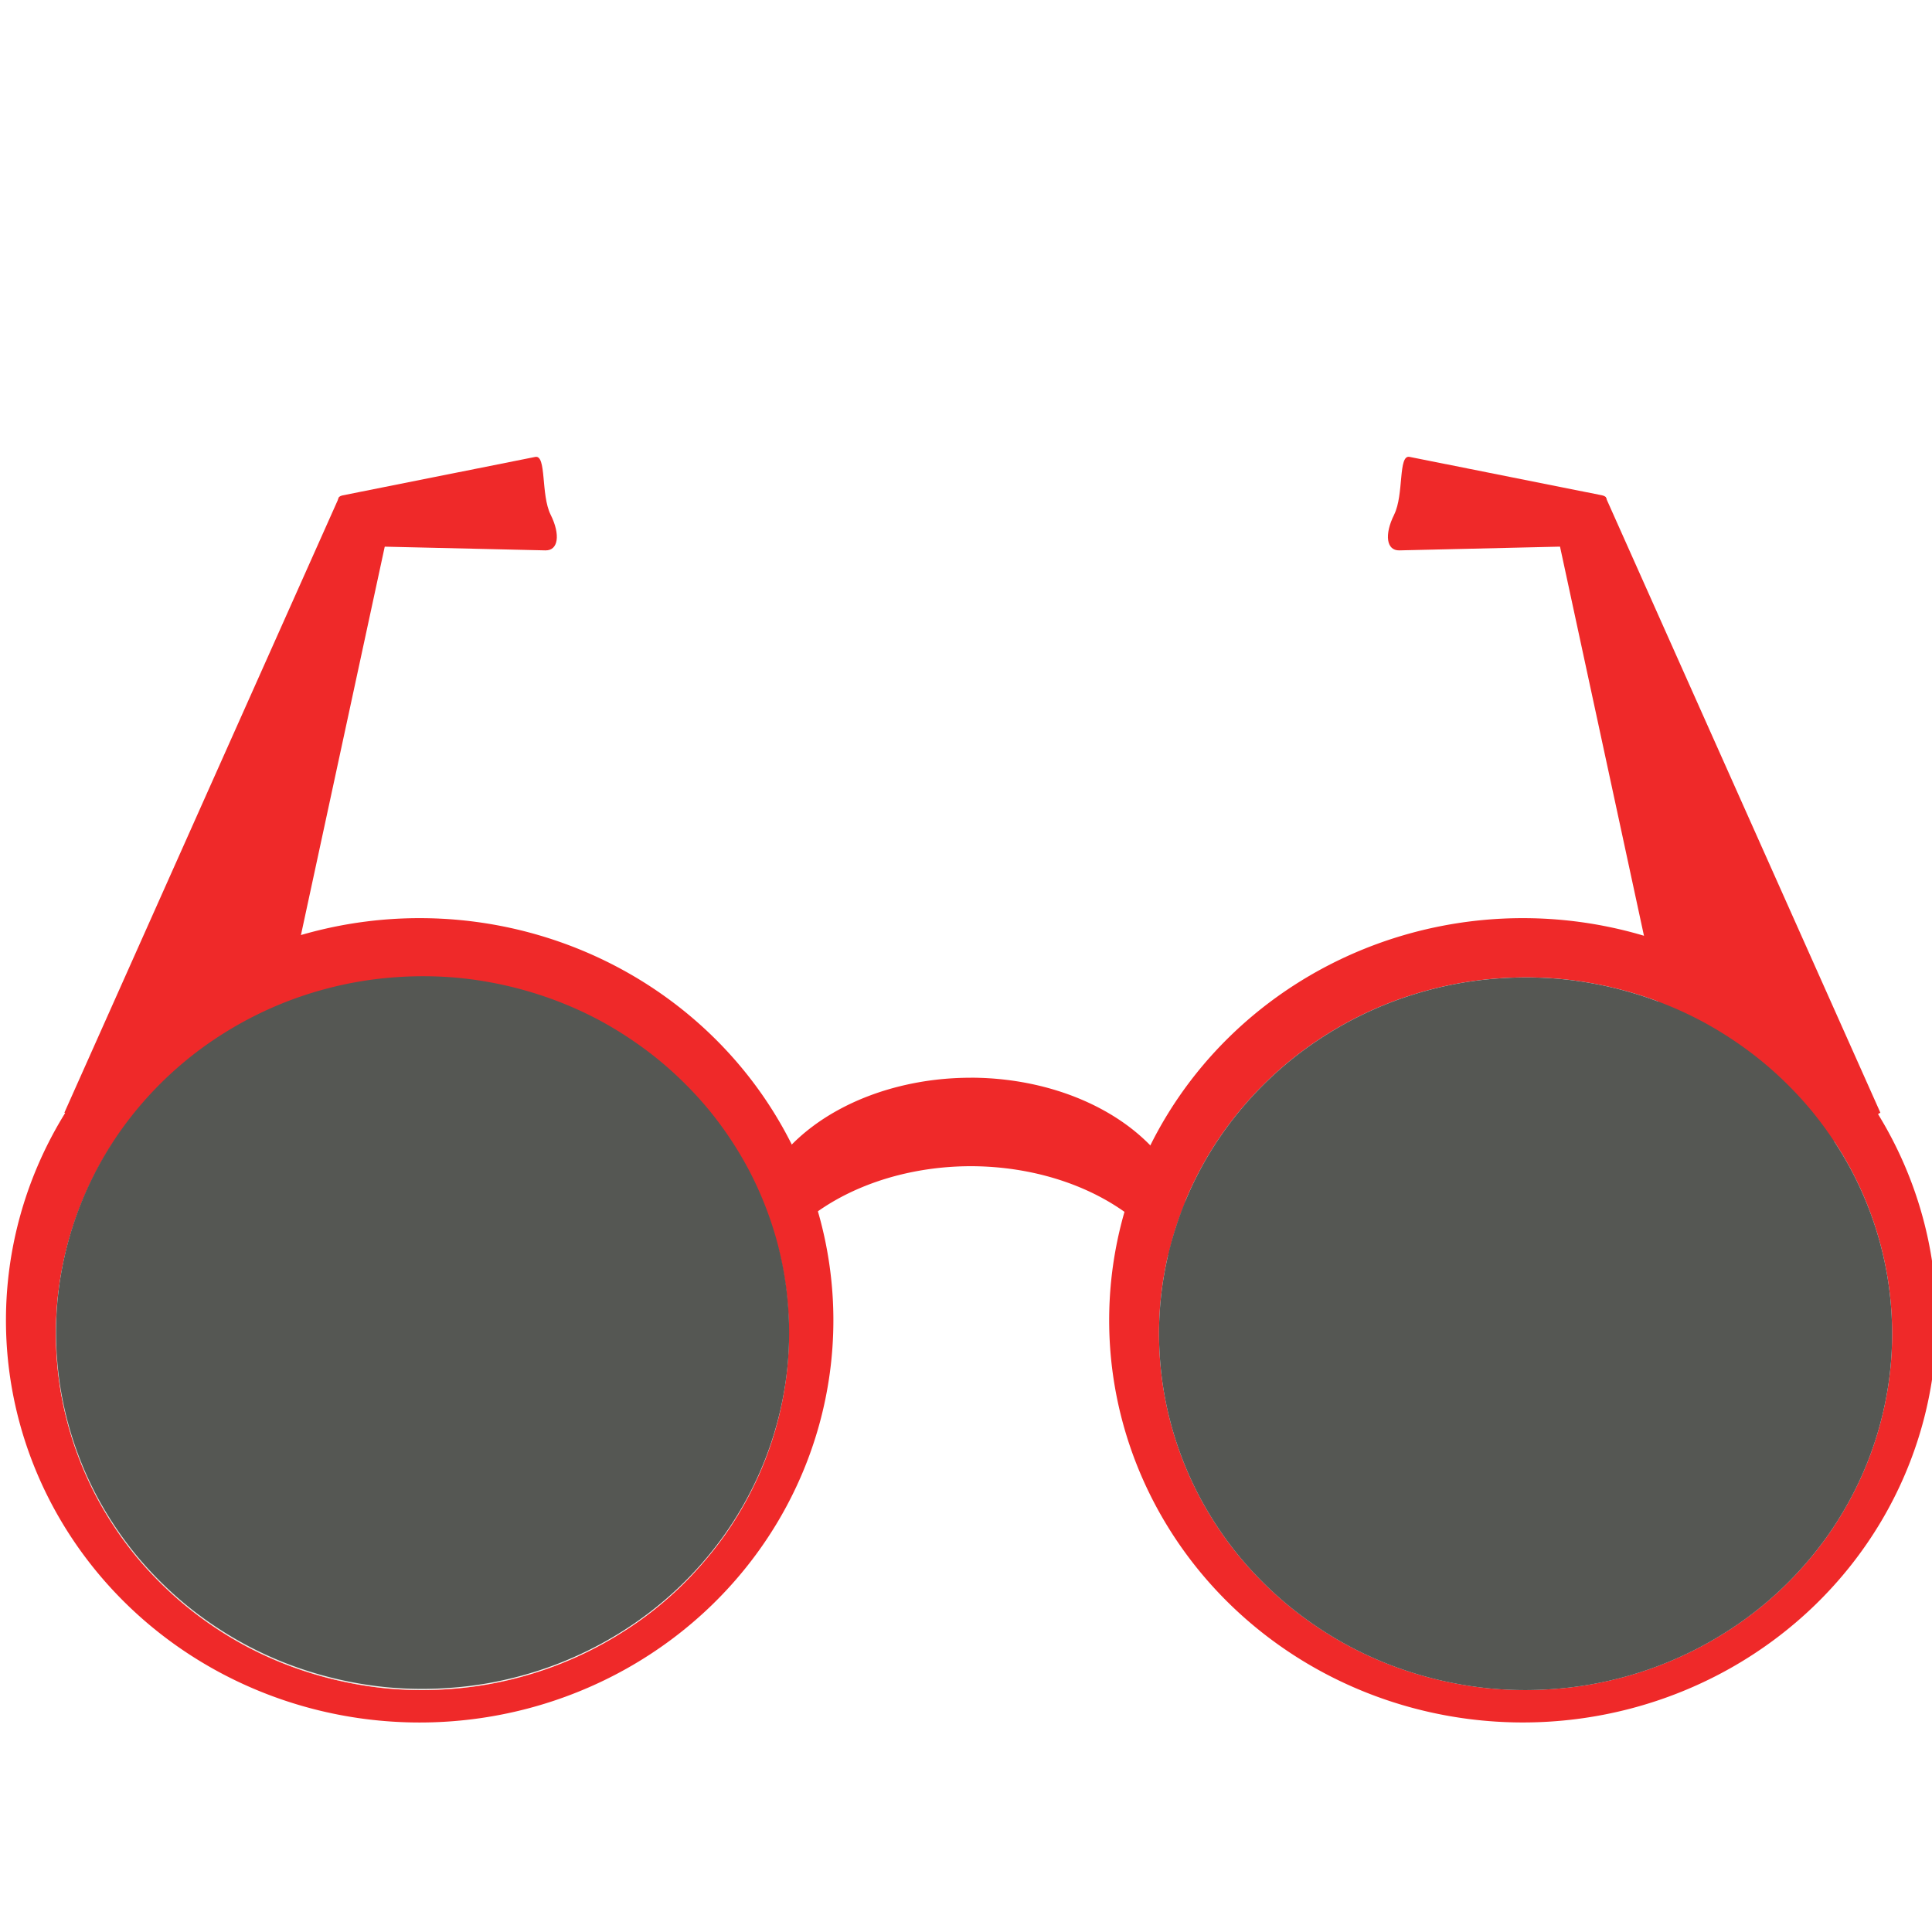 <?xml version="1.0" encoding="UTF-8" standalone="no"?>
<svg
   xmlns:dc="http://purl.org/dc/elements/1.1/"
   xmlns:cc="http://creativecommons.org/ns#"
   xmlns:rdf="http://www.w3.org/1999/02/22-rdf-syntax-ns#"
   xmlns:svg="http://www.w3.org/2000/svg"
   xmlns="http://www.w3.org/2000/svg"
   xmlns:xlink="http://www.w3.org/1999/xlink"
   xmlns:sodipodi="http://sodipodi.sourceforge.net/DTD/sodipodi-0.dtd"
   xmlns:inkscape="http://www.inkscape.org/namespaces/inkscape"
   version="1"
   viewBox="0 0 48 48"
   enable-background="new 0 0 48 48"
   id="svg12"
   sodipodi:docname="infosource.svg"
   inkscape:version="0.92.1 r15371">
  <defs
     id="defs16">
    <linearGradient
       inkscape:collect="always"
       id="linearGradient5027">
      <stop
         style="stop-color:#d3d7cf;stop-opacity:1;"
         offset="0"
         id="stop5023" />
      <stop
         style="stop-color:#d3d7cf;stop-opacity:0;"
         offset="1"
         id="stop5025" />
    </linearGradient>
    <inkscape:perspective
       sodipodi:type="inkscape:persp3d"
       inkscape:vp_x="101.20842 : -0.75793538 : 1"
       inkscape:vp_y="-440.24332 : 1952.4983 : 0"
       inkscape:vp_z="117.10493 : 31.795885 : 1"
       inkscape:persp3d-origin="112.67862 : -0.10101252 : 1"
       id="perspective4515" />
    <linearGradient
       inkscape:collect="always"
       xlink:href="#linearGradient5027"
       id="linearGradient5031"
       x1="1.389"
       y1="30.171"
       x2="19.604"
       y2="30.171"
       gradientUnits="userSpaceOnUse"
       gradientTransform="matrix(1,0,0,1.458,0,-10.856)" />
  </defs>
  <sodipodi:namedview
     pagecolor="#ffffff"
     bordercolor="#666666"
     borderopacity="1"
     objecttolerance="10"
     gridtolerance="10"
     guidetolerance="10"
     inkscape:pageopacity="0"
     inkscape:pageshadow="2"
     inkscape:window-width="1877"
     inkscape:window-height="904"
     id="namedview14"
     showgrid="false"
     inkscape:zoom="10.66"
     inkscape:cx="3.4577861"
     inkscape:cy="22.364944"
     inkscape:window-x="41"
     inkscape:window-y="49"
     inkscape:window-maximized="0"
     inkscape:current-layer="svg12"
     inkscape:measure-start="37,16"
     inkscape:measure-end="41,16">
    <inkscape:grid
       type="xygrid"
       id="grid4510" />
  </sodipodi:namedview>
  <path
     style="opacity:1;fill:#ef2929;fill-opacity:1;fill-rule:nonzero;stroke:none;stroke-width:0.923;stroke-linecap:square;stroke-linejoin:round;stroke-miterlimit:4;stroke-dasharray:none;stroke-dashoffset:0;stroke-opacity:1;paint-order:stroke fill markers"
     d="M 10.428,22.811 A 10.278,9.991 0 0 0 0.148,32.802 10.278,9.991 0 0 0 10.428,42.795 10.278,9.991 0 0 0 20.705,32.802 10.278,9.991 0 0 0 10.428,22.811 Z m 0.068,1.472 a 9.107,8.853 0 0 1 0.908,0.043 9.107,8.853 0 0 1 0.9,0.134 9.107,8.853 0 0 1 0.883,0.219 9.107,8.853 0 0 1 0.855,0.302 9.107,8.853 0 0 1 0.82,0.384 9.107,8.853 0 0 1 0.775,0.464 9.107,8.853 0 0 1 0.725,0.535 9.107,8.853 0 0 1 0.666,0.604 9.107,8.853 0 0 1 0.602,0.664 9.107,8.853 0 0 1 0.529,0.721 9.107,8.853 0 0 1 0.453,0.766 9.107,8.853 0 0 1 0.371,0.809 9.107,8.853 0 0 1 0.287,0.84 9.107,8.853 0 0 1 0.199,0.863 9.107,8.853 0 0 1 0.109,0.88 9.107,8.853 0 0 1 0.023,0.627 9.107,8.853 0 0 1 -0.045,0.883 9.107,8.853 0 0 1 -0.137,0.874 9.107,8.853 0 0 1 -0.225,0.857 9.107,8.853 0 0 1 -0.312,0.832 9.107,8.853 0 0 1 -0.396,0.797 9.107,8.853 0 0 1 -0.475,0.755 9.107,8.853 0 0 1 -0.553,0.703 9.107,8.853 0 0 1 -0.619,0.649 9.107,8.853 0 0 1 -0.684,0.584 9.107,8.853 0 0 1 -0.742,0.513 9.107,8.853 0 0 1 -0.789,0.441 9.107,8.853 0 0 1 -0.83,0.362 9.107,8.853 0 0 1 -0.865,0.279 9.107,8.853 0 0 1 -0.887,0.194 9.107,8.853 0 0 1 -0.904,0.105 9.107,8.853 0 0 1 -0.645,0.023 A 9.107,8.853 0 0 1 9.586,41.946 9.107,8.853 0 0 1 8.688,41.812 9.107,8.853 0 0 1 7.805,41.593 9.107,8.853 0 0 1 6.949,41.291 9.107,8.853 0 0 1 6.129,40.907 9.107,8.853 0 0 1 5.354,40.443 9.107,8.853 0 0 1 4.629,39.907 9.107,8.853 0 0 1 3.963,39.303 9.107,8.853 0 0 1 3.361,38.64 9.107,8.853 0 0 1 2.832,37.919 9.107,8.853 0 0 1 2.379,37.153 9.107,8.853 0 0 1 2.008,36.344 9.107,8.853 0 0 1 1.721,35.504 9.107,8.853 0 0 1 1.521,34.641 9.107,8.853 0 0 1 1.412,33.761 a 9.107,8.853 0 0 1 -0.023,-0.624 9.107,8.853 0 0 1 0.045,-0.886 9.107,8.853 0 0 1 0.137,-0.874 9.107,8.853 0 0 1 0.225,-0.857 9.107,8.853 0 0 1 0.312,-0.832 9.107,8.853 0 0 1 0.396,-0.797 9.107,8.853 0 0 1 0.475,-0.755 9.107,8.853 0 0 1 0.551,-0.703 9.107,8.853 0 0 1 0.621,-0.646 9.107,8.853 0 0 1 0.684,-0.587 9.107,8.853 0 0 1 0.742,-0.513 9.107,8.853 0 0 1 0.789,-0.441 9.107,8.853 0 0 1 0.83,-0.362 9.107,8.853 0 0 1 0.865,-0.279 9.107,8.853 0 0 1 0.887,-0.194 9.107,8.853 0 0 1 0.904,-0.105 9.107,8.853 0 0 1 0.645,-0.023 z"
     id="path4487"
     inkscape:connector-curvature="0" />
  <path
     style="opacity:1;fill:#ef2929;fill-opacity:1;fill-rule:nonzero;stroke:none;stroke-width:0.923;stroke-linecap:square;stroke-linejoin:round;stroke-miterlimit:4;stroke-dasharray:none;stroke-dashoffset:0;stroke-opacity:1;paint-order:stroke fill markers"
     d="m 37.836,22.811 a 10.278,9.991 0 0 0 -10.279,9.99 10.278,9.991 0 0 0 10.279,9.993 10.278,9.991 0 0 0 10.277,-9.993 10.278,9.991 0 0 0 -10.277,-9.99 z m 0.068,1.472 a 9.107,8.853 0 0 1 0.91,0.043 9.107,8.853 0 0 1 0.9,0.134 9.107,8.853 0 0 1 0.881,0.219 9.107,8.853 0 0 1 0.855,0.302 9.107,8.853 0 0 1 0.82,0.384 9.107,8.853 0 0 1 0.775,0.464 9.107,8.853 0 0 1 0.725,0.535 9.107,8.853 0 0 1 0.666,0.604 9.107,8.853 0 0 1 0.602,0.664 9.107,8.853 0 0 1 0.529,0.721 9.107,8.853 0 0 1 0.453,0.766 9.107,8.853 0 0 1 0.371,0.809 9.107,8.853 0 0 1 0.287,0.84 9.107,8.853 0 0 1 0.199,0.863 9.107,8.853 0 0 1 0.109,0.88 9.107,8.853 0 0 1 0.023,0.627 9.107,8.853 0 0 1 -0.045,0.883 9.107,8.853 0 0 1 -0.137,0.874 9.107,8.853 0 0 1 -0.225,0.857 9.107,8.853 0 0 1 -0.312,0.832 9.107,8.853 0 0 1 -0.396,0.797 9.107,8.853 0 0 1 -0.475,0.755 9.107,8.853 0 0 1 -0.551,0.703 9.107,8.853 0 0 1 -0.621,0.649 9.107,8.853 0 0 1 -0.684,0.584 9.107,8.853 0 0 1 -0.74,0.513 9.107,8.853 0 0 1 -0.791,0.441 9.107,8.853 0 0 1 -0.83,0.362 9.107,8.853 0 0 1 -0.865,0.279 9.107,8.853 0 0 1 -0.887,0.194 9.107,8.853 0 0 1 -0.904,0.105 9.107,8.853 0 0 1 -0.645,0.023 9.107,8.853 0 0 1 -0.908,-0.043 9.107,8.853 0 0 1 -0.9,-0.134 9.107,8.853 0 0 1 -0.883,-0.219 9.107,8.853 0 0 1 -0.855,-0.302 9.107,8.853 0 0 1 -0.818,-0.384 9.107,8.853 0 0 1 -0.777,-0.464 9.107,8.853 0 0 1 -0.725,-0.535 9.107,8.853 0 0 1 -0.666,-0.604 9.107,8.853 0 0 1 -0.602,-0.664 9.107,8.853 0 0 1 -0.529,-0.721 9.107,8.853 0 0 1 -0.453,-0.766 9.107,8.853 0 0 1 -0.371,-0.809 9.107,8.853 0 0 1 -0.287,-0.84 9.107,8.853 0 0 1 -0.199,-0.863 9.107,8.853 0 0 1 -0.109,-0.88 9.107,8.853 0 0 1 -0.023,-0.624 9.107,8.853 0 0 1 0.045,-0.886 9.107,8.853 0 0 1 0.137,-0.874 9.107,8.853 0 0 1 0.225,-0.857 9.107,8.853 0 0 1 0.312,-0.832 9.107,8.853 0 0 1 0.396,-0.797 9.107,8.853 0 0 1 0.477,-0.755 9.107,8.853 0 0 1 0.551,-0.703 9.107,8.853 0 0 1 0.619,-0.646 9.107,8.853 0 0 1 0.686,-0.587 9.107,8.853 0 0 1 0.74,-0.513 9.107,8.853 0 0 1 0.789,-0.441 9.107,8.853 0 0 1 0.83,-0.362 9.107,8.853 0 0 1 0.865,-0.279 9.107,8.853 0 0 1 0.889,-0.194 9.107,8.853 0 0 1 0.902,-0.105 9.107,8.853 0 0 1 0.645,-0.023 z"
     id="ellipse4489"
     inkscape:connector-curvature="0" />
  <path
     style="opacity:1;fill:#ef2929;fill-opacity:1;fill-rule:nonzero;stroke:none;stroke-width:0.923;stroke-linecap:square;stroke-linejoin:round;stroke-miterlimit:4;stroke-dasharray:none;stroke-dashoffset:0;stroke-opacity:1;paint-order:stroke fill markers"
     d="m 24.117,26.776 a 5.482,3.996 0 0 0 -5.26,2.876 9.107,8.853 0 0 1 0.127,0.276 9.107,8.853 0 0 1 0.287,0.84 9.107,8.853 0 0 1 0.061,0.265 5.482,3.996 0 0 1 4.785,-2.059 5.482,3.996 0 0 1 4.908,2.224 9.107,8.853 0 0 1 0.178,-0.678 9.107,8.853 0 0 1 0.246,-0.655 5.482,3.996 0 0 0 -5.332,-3.09 z"
     id="path4491"
     inkscape:connector-curvature="0" />
  <path
     style="opacity:1;fill:#ef2929;fill-opacity:1;fill-rule:nonzero;stroke:none;stroke-width:0.476;stroke-linecap:square;stroke-linejoin:round;stroke-miterlimit:4;stroke-dasharray:none;stroke-dashoffset:0;stroke-opacity:1;paint-order:stroke fill markers"
     d="m 8.43,12.341 -6.83,15.302 1.804,1.128 a 13.73,5.872 28.535 0 1 0.151,-0.383 13.73,5.872 28.535 0 1 0.337,-0.484 13.73,5.872 28.535 0 1 0.456,-0.412 13.73,5.872 28.535 0 1 0.569,-0.338 13.73,5.872 28.535 0 1 0.674,-0.263 13.73,5.872 28.535 0 1 0.778,-0.178 13.73,5.872 28.535 0 1 0.366,-0.043 L 9.654,13.14 Z"
     id="rect4502"
     inkscape:connector-curvature="0" />
  <path
     style="opacity:1;fill:#ef2929;fill-opacity:1;fill-rule:nonzero;stroke:none;stroke-width:0.801;stroke-linecap:square;stroke-linejoin:round;stroke-miterlimit:4;stroke-dasharray:none;stroke-dashoffset:0;stroke-opacity:1;paint-order:stroke fill markers"
     d="m 13.68,12.787 c 0.249,0.499 0.191,0.895 -0.13,0.887 L 8.917,13.567 c -0.321,-0.007 0.131,0.149 -0.118,-0.35 -0.249,-0.499 -0.571,-0.853 -0.285,-0.91 l 4.784,-0.955 c 0.286,-0.057 0.134,0.936 0.382,1.435 z"
     id="rect4521"
     inkscape:connector-curvature="0"
     sodipodi:nodetypes="cssssssc" />
  <path
     inkscape:connector-curvature="0"
     style="opacity:0.684;fill:url(#linearGradient5031);fill-opacity:1;fill-rule:nonzero;stroke:none;stroke-width:0.923;stroke-linecap:square;stroke-linejoin:round;stroke-miterlimit:4;stroke-dasharray:none;stroke-dashoffset:0;stroke-opacity:1;paint-order:stroke fill markers"
     d="m 10.496,24.284 a 9.107,8.853 0 0 0 -0.645,0.023 9.107,8.853 0 0 0 -0.904,0.105 9.107,8.853 0 0 0 -0.887,0.194 9.107,8.853 0 0 0 -0.865,0.279 9.107,8.853 0 0 0 -0.83,0.362 9.107,8.853 0 0 0 -0.789,0.441 9.107,8.853 0 0 0 -0.742,0.513 9.107,8.853 0 0 0 -0.684,0.587 9.107,8.853 0 0 0 -0.621,0.646 9.107,8.853 0 0 0 -0.551,0.703 9.107,8.853 0 0 0 -0.475,0.755 9.107,8.853 0 0 0 -0.396,0.797 9.107,8.853 0 0 0 -0.312,0.832 9.107,8.853 0 0 0 -0.225,0.857 9.107,8.853 0 0 0 -0.137,0.874 9.107,8.853 0 0 0 -0.045,0.886 9.107,8.853 0 0 0 0.023,0.624 9.107,8.853 0 0 0 0.109,0.88 9.107,8.853 0 0 0 0.199,0.863 9.107,8.853 0 0 0 0.287,0.84 9.107,8.853 0 0 0 0.371,0.809 9.107,8.853 0 0 0 0.453,0.766 9.107,8.853 0 0 0 0.529,0.721 9.107,8.853 0 0 0 0.602,0.664 9.107,8.853 0 0 0 0.666,0.604 9.107,8.853 0 0 0 0.725,0.535 9.107,8.853 0 0 0 0.775,0.464 9.107,8.853 0 0 0 0.82,0.384 9.107,8.853 0 0 0 0.855,0.302 9.107,8.853 0 0 0 0.883,0.219 9.107,8.853 0 0 0 0.898,0.134 9.107,8.853 0 0 0 0.91,0.043 9.107,8.853 0 0 0 0.645,-0.023 9.107,8.853 0 0 0 0.904,-0.105 9.107,8.853 0 0 0 0.887,-0.194 9.107,8.853 0 0 0 0.865,-0.279 9.107,8.853 0 0 0 0.83,-0.362 9.107,8.853 0 0 0 0.789,-0.441 9.107,8.853 0 0 0 0.742,-0.513 9.107,8.853 0 0 0 0.684,-0.584 9.107,8.853 0 0 0 0.619,-0.649 9.107,8.853 0 0 0 0.553,-0.703 9.107,8.853 0 0 0 0.475,-0.755 9.107,8.853 0 0 0 0.396,-0.797 9.107,8.853 0 0 0 0.312,-0.832 9.107,8.853 0 0 0 0.225,-0.857 9.107,8.853 0 0 0 0.137,-0.874 9.107,8.853 0 0 0 0.045,-0.883 9.107,8.853 0 0 0 -0.023,-0.627 9.107,8.853 0 0 0 -0.109,-0.88 9.107,8.853 0 0 0 -0.199,-0.863 9.107,8.853 0 0 0 -0.287,-0.84 9.107,8.853 0 0 0 -0.371,-0.809 9.107,8.853 0 0 0 -0.453,-0.766 9.107,8.853 0 0 0 -0.529,-0.721 9.107,8.853 0 0 0 -0.602,-0.664 9.107,8.853 0 0 0 -0.666,-0.604 9.107,8.853 0 0 0 -0.725,-0.535 9.107,8.853 0 0 0 -0.775,-0.464 9.107,8.853 0 0 0 -0.82,-0.384 9.107,8.853 0 0 0 -0.855,-0.302 9.107,8.853 0 0 0 -0.883,-0.219 9.107,8.853 0 0 0 -0.9,-0.134 9.107,8.853 0 0 0 -0.908,-0.043 z"
     id="path4574" />
  <path
     inkscape:connector-curvature="0"
     id="path4501"
     d="m 39.887,12.341 6.83,15.302 -1.804,1.128 a 5.872,13.73 61.465 0 0 -0.151,-0.383 5.872,13.73 61.465 0 0 -0.337,-0.484 5.872,13.73 61.465 0 0 -0.456,-0.412 5.872,13.73 61.465 0 0 -0.569,-0.338 5.872,13.73 61.465 0 0 -0.674,-0.263 5.872,13.73 61.465 0 0 -0.778,-0.178 5.872,13.73 61.465 0 0 -0.366,-0.043 L 38.663,13.14 Z"
     style="opacity:1;fill:#ef2929;fill-opacity:1;fill-rule:nonzero;stroke:none;stroke-width:0.476;stroke-linecap:square;stroke-linejoin:round;stroke-miterlimit:4;stroke-dasharray:none;stroke-dashoffset:0;stroke-opacity:1;paint-order:stroke fill markers" />
  <path
     inkscape:connector-curvature="0"
     style="opacity:1;fill:#555753;fill-opacity:1;fill-rule:nonzero;stroke:none;stroke-width:0.923;stroke-linecap:square;stroke-linejoin:round;stroke-miterlimit:4;stroke-dasharray:none;stroke-dashoffset:0;stroke-opacity:1;paint-order:stroke fill markers"
     d="m 37.904,24.284 a 9.107,8.853 0 0 0 -0.645,0.023 9.107,8.853 0 0 0 -0.902,0.105 9.107,8.853 0 0 0 -0.889,0.194 9.107,8.853 0 0 0 -0.865,0.279 9.107,8.853 0 0 0 -0.83,0.362 9.107,8.853 0 0 0 -0.789,0.441 9.107,8.853 0 0 0 -0.74,0.513 9.107,8.853 0 0 0 -0.686,0.587 9.107,8.853 0 0 0 -0.619,0.646 9.107,8.853 0 0 0 -0.551,0.703 9.107,8.853 0 0 0 -0.477,0.755 9.107,8.853 0 0 0 -0.396,0.797 9.107,8.853 0 0 0 -0.312,0.832 9.107,8.853 0 0 0 -0.225,0.857 9.107,8.853 0 0 0 -0.137,0.874 9.107,8.853 0 0 0 -0.045,0.886 9.107,8.853 0 0 0 0.023,0.624 9.107,8.853 0 0 0 0.109,0.88 9.107,8.853 0 0 0 0.199,0.863 9.107,8.853 0 0 0 0.287,0.84 9.107,8.853 0 0 0 0.371,0.809 9.107,8.853 0 0 0 0.453,0.766 9.107,8.853 0 0 0 0.529,0.721 9.107,8.853 0 0 0 0.602,0.664 9.107,8.853 0 0 0 0.666,0.604 9.107,8.853 0 0 0 0.725,0.535 9.107,8.853 0 0 0 0.777,0.464 9.107,8.853 0 0 0 0.818,0.384 9.107,8.853 0 0 0 0.855,0.302 9.107,8.853 0 0 0 0.883,0.219 9.107,8.853 0 0 0 0.9,0.134 9.107,8.853 0 0 0 0.908,0.043 9.107,8.853 0 0 0 0.645,-0.023 9.107,8.853 0 0 0 0.904,-0.105 9.107,8.853 0 0 0 0.887,-0.194 9.107,8.853 0 0 0 0.865,-0.279 9.107,8.853 0 0 0 0.83,-0.362 9.107,8.853 0 0 0 0.791,-0.441 9.107,8.853 0 0 0 0.74,-0.513 9.107,8.853 0 0 0 0.684,-0.584 9.107,8.853 0 0 0 0.621,-0.649 9.107,8.853 0 0 0 0.551,-0.703 9.107,8.853 0 0 0 0.475,-0.755 9.107,8.853 0 0 0 0.396,-0.797 9.107,8.853 0 0 0 0.312,-0.832 9.107,8.853 0 0 0 0.225,-0.857 9.107,8.853 0 0 0 0.137,-0.874 9.107,8.853 0 0 0 0.045,-0.883 9.107,8.853 0 0 0 -0.023,-0.627 9.107,8.853 0 0 0 -0.109,-0.88 9.107,8.853 0 0 0 -0.199,-0.863 9.107,8.853 0 0 0 -0.287,-0.84 9.107,8.853 0 0 0 -0.371,-0.809 9.107,8.853 0 0 0 -0.453,-0.766 9.107,8.853 0 0 0 -0.529,-0.721 9.107,8.853 0 0 0 -0.602,-0.664 9.107,8.853 0 0 0 -0.666,-0.604 9.107,8.853 0 0 0 -0.725,-0.535 9.107,8.853 0 0 0 -0.775,-0.464 9.107,8.853 0 0 0 -0.82,-0.384 9.107,8.853 0 0 0 -0.855,-0.302 9.107,8.853 0 0 0 -0.881,-0.219 9.107,8.853 0 0 0 -0.9,-0.134 9.107,8.853 0 0 0 -0.91,-0.043 z"
     id="path4578" />
  <path
     inkscape:connector-curvature="0"
     style="opacity:1;fill:#555753;fill-opacity:1;fill-rule:nonzero;stroke:none;stroke-width:0.923;stroke-linecap:square;stroke-linejoin:round;stroke-miterlimit:4;stroke-dasharray:none;stroke-dashoffset:0;stroke-opacity:1;paint-order:stroke fill markers"
     d="m 10.501,24.254 a 9.107,8.853 0 0 0 -0.645,0.023 9.107,8.853 0 0 0 -0.902,0.105 9.107,8.853 0 0 0 -0.889,0.194 9.107,8.853 0 0 0 -0.865,0.279 9.107,8.853 0 0 0 -0.83,0.362 9.107,8.853 0 0 0 -0.789,0.441 9.107,8.853 0 0 0 -0.74,0.513 9.107,8.853 0 0 0 -0.686,0.587 9.107,8.853 0 0 0 -0.619,0.646 9.107,8.853 0 0 0 -0.551,0.703 9.107,8.853 0 0 0 -0.477,0.755 9.107,8.853 0 0 0 -0.396,0.797 9.107,8.853 0 0 0 -0.312,0.832 9.107,8.853 0 0 0 -0.225,0.857 9.107,8.853 0 0 0 -0.137,0.874 9.107,8.853 0 0 0 -0.045,0.886 9.107,8.853 0 0 0 0.023,0.624 9.107,8.853 0 0 0 0.109,0.88 9.107,8.853 0 0 0 0.199,0.863 9.107,8.853 0 0 0 0.287,0.84 9.107,8.853 0 0 0 0.371,0.809 9.107,8.853 0 0 0 0.453,0.766 9.107,8.853 0 0 0 0.529,0.721 9.107,8.853 0 0 0 0.602,0.664 9.107,8.853 0 0 0 0.666,0.604 9.107,8.853 0 0 0 0.725,0.535 9.107,8.853 0 0 0 0.777,0.464 9.107,8.853 0 0 0 0.818,0.384 9.107,8.853 0 0 0 0.855,0.302 9.107,8.853 0 0 0 0.883,0.219 9.107,8.853 0 0 0 0.9,0.134 9.107,8.853 0 0 0 0.908,0.043 9.107,8.853 0 0 0 0.645,-0.023 9.107,8.853 0 0 0 0.904,-0.105 9.107,8.853 0 0 0 0.887,-0.194 9.107,8.853 0 0 0 0.865,-0.279 9.107,8.853 0 0 0 0.83,-0.362 9.107,8.853 0 0 0 0.791,-0.441 9.107,8.853 0 0 0 0.74,-0.513 9.107,8.853 0 0 0 0.684,-0.584 9.107,8.853 0 0 0 0.621,-0.649 9.107,8.853 0 0 0 0.551,-0.703 9.107,8.853 0 0 0 0.475,-0.755 9.107,8.853 0 0 0 0.396,-0.797 9.107,8.853 0 0 0 0.312,-0.832 9.107,8.853 0 0 0 0.225,-0.857 9.107,8.853 0 0 0 0.137,-0.874 9.107,8.853 0 0 0 0.045,-0.883 9.107,8.853 0 0 0 -0.023,-0.627 9.107,8.853 0 0 0 -0.109,-0.88 9.107,8.853 0 0 0 -0.199,-0.863 9.107,8.853 0 0 0 -0.287,-0.84 9.107,8.853 0 0 0 -0.371,-0.809 9.107,8.853 0 0 0 -0.453,-0.766 9.107,8.853 0 0 0 -0.529,-0.721 9.107,8.853 0 0 0 -0.602,-0.664 9.107,8.853 0 0 0 -0.666,-0.604 A 9.107,8.853 0 0 0 15.644,25.801 9.107,8.853 0 0 0 14.869,25.336 9.107,8.853 0 0 0 14.048,24.952 9.107,8.853 0 0 0 13.193,24.65 9.107,8.853 0 0 0 12.312,24.431 9.107,8.853 0 0 0 11.412,24.297 9.107,8.853 0 0 0 10.501,24.254 Z"
     id="path4995" />
  <path
     sodipodi:nodetypes="cssssssc"
     inkscape:connector-curvature="0"
     id="path4503"
     d="m 34.637,12.787 c -0.249,0.499 -0.191,0.895 0.13,0.887 l 4.633,-0.108 c 0.321,-0.007 -0.131,0.149 0.118,-0.35 0.249,-0.499 0.571,-0.853 0.285,-0.91 l -4.784,-0.955 c -0.286,-0.057 -0.134,0.936 -0.382,1.435 z"
     style="opacity:1;fill:#ef2929;fill-opacity:1;fill-rule:nonzero;stroke:none;stroke-width:0.801;stroke-linecap:square;stroke-linejoin:round;stroke-miterlimit:4;stroke-dasharray:none;stroke-dashoffset:0;stroke-opacity:1;paint-order:stroke fill markers" />
</svg>
